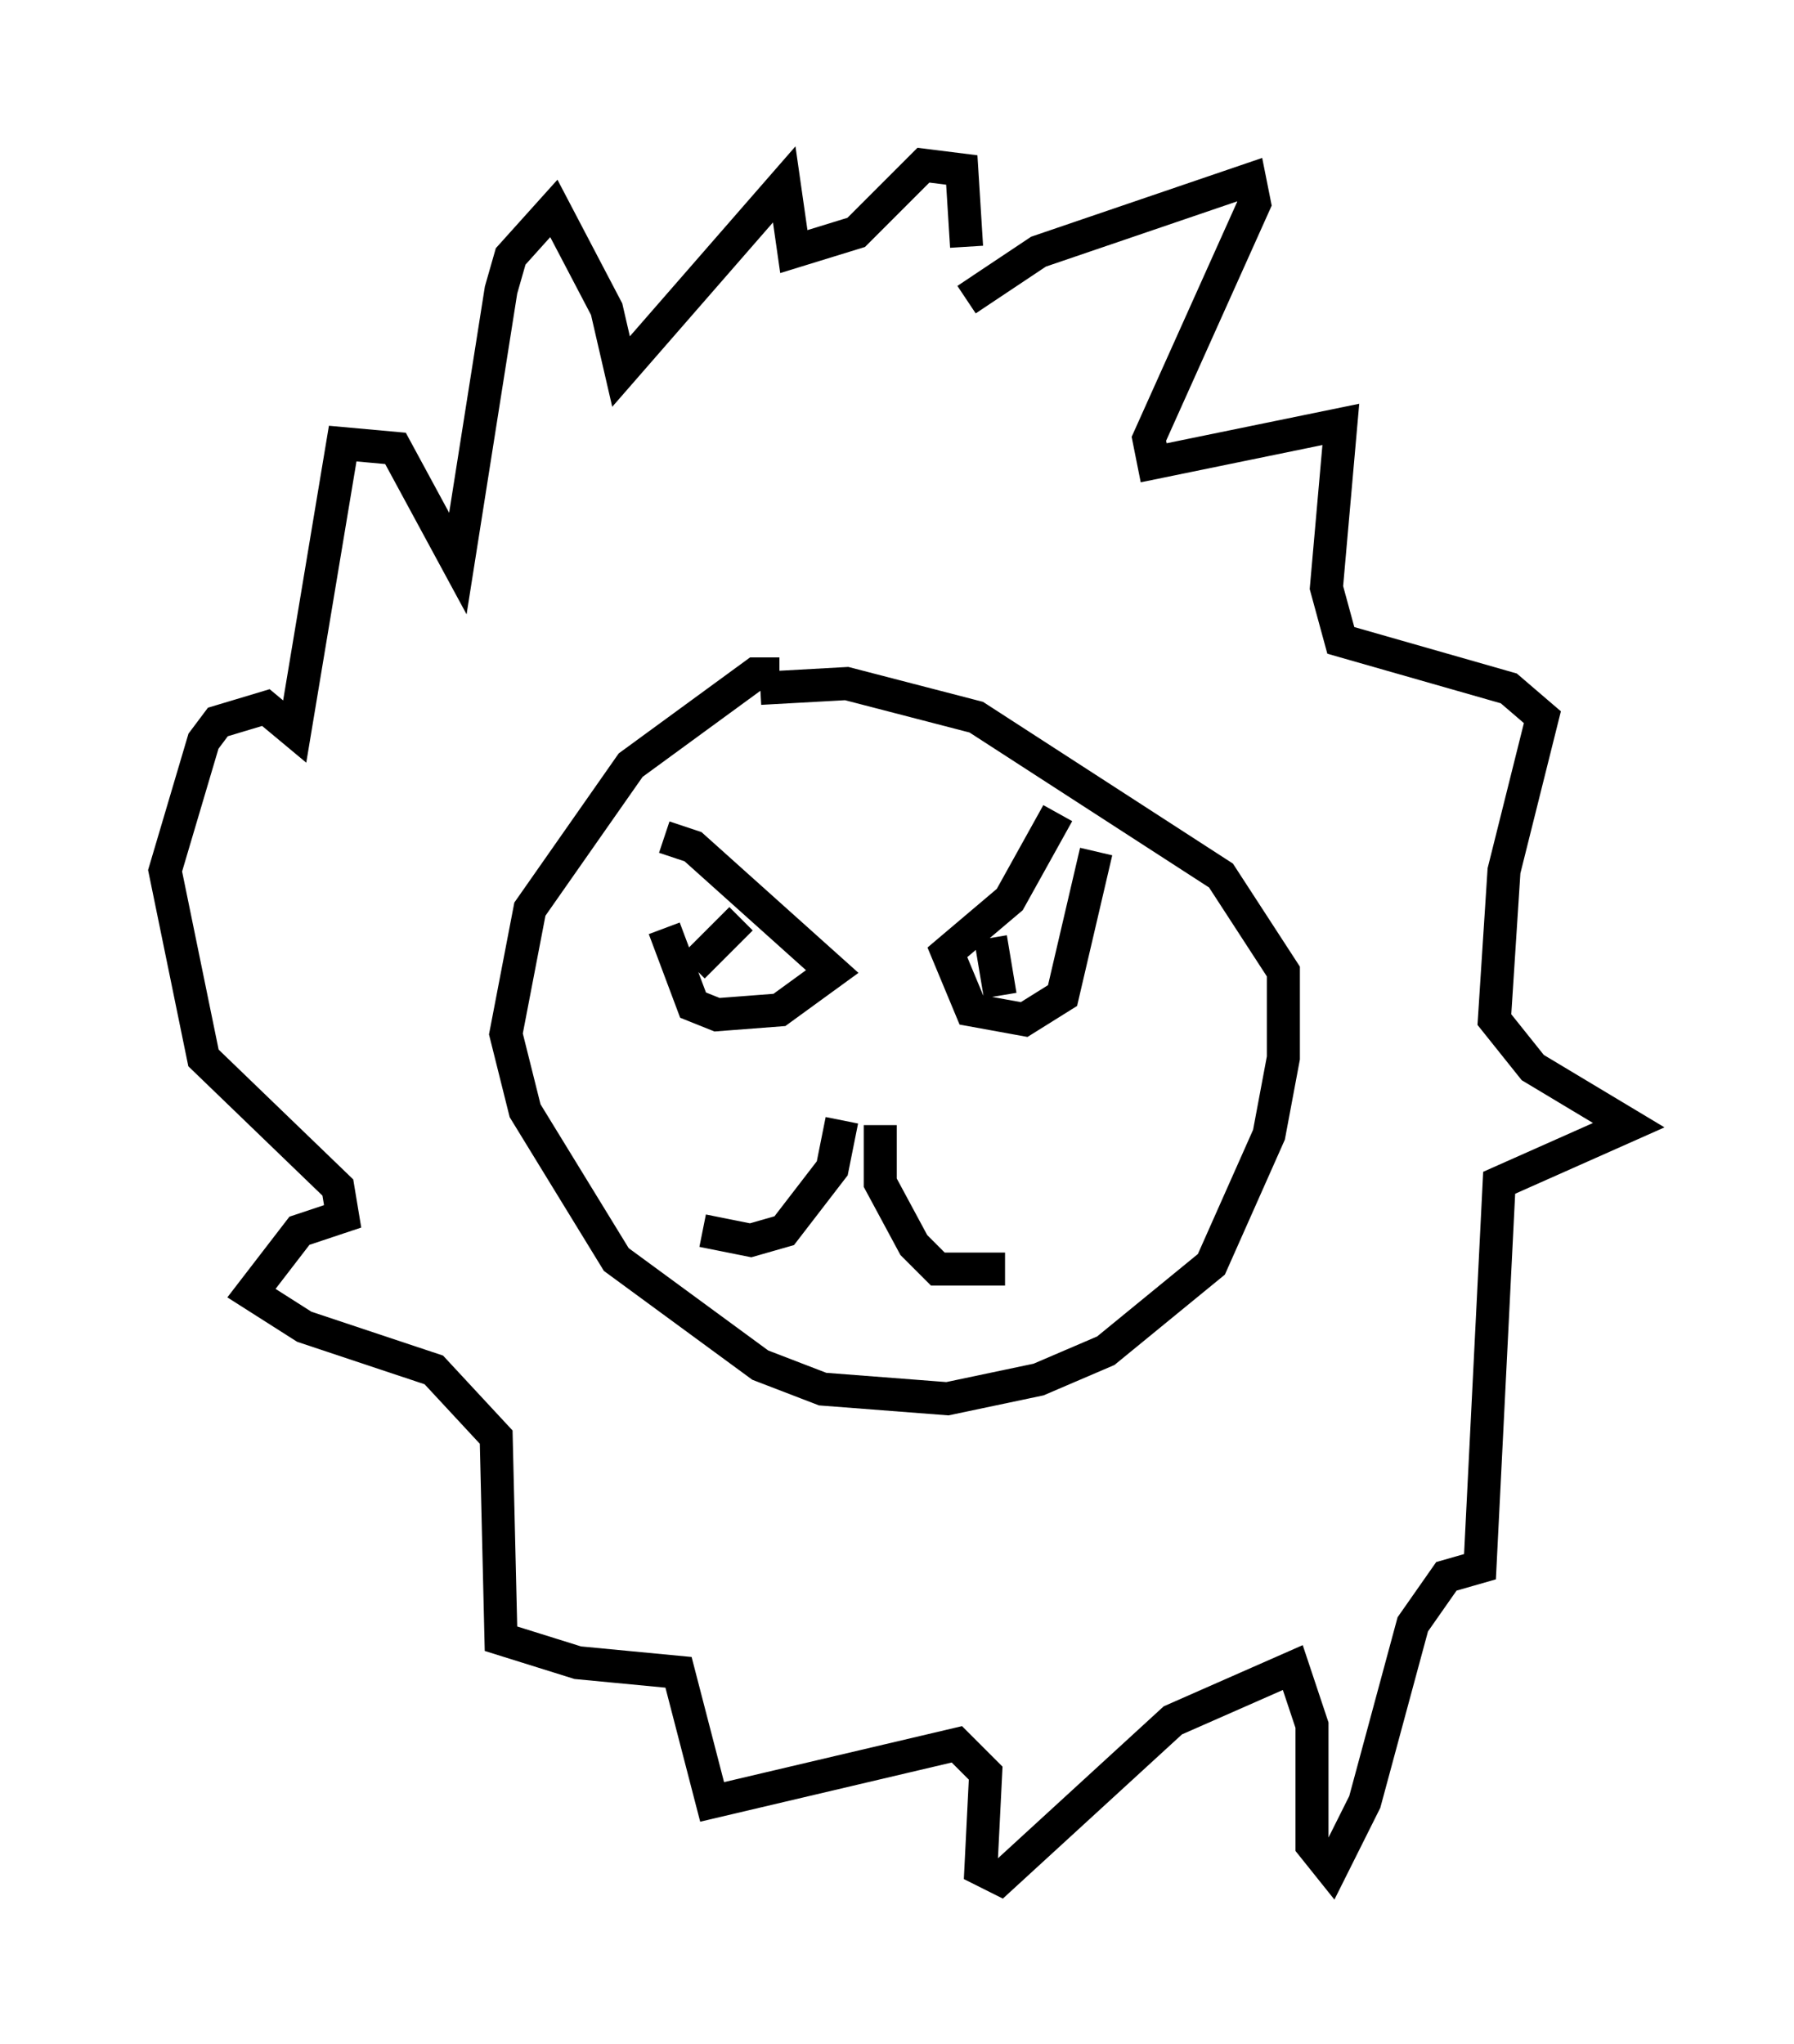 <?xml version="1.0" encoding="utf-8" ?>
<svg baseProfile="full" height="61.855" version="1.1" width="54.302" xmlns="http://www.w3.org/2000/svg" xmlns:ev="http://www.w3.org/2001/xml-events" xmlns:xlink="http://www.w3.org/1999/xlink"><defs /><rect fill="white" height="61.855" width="54.302" x="0" y="0" /><path d="M25.48, 21.123 m-1.888, -0.726 l-0.726, 0.0 -3.777, 2.76 l-3.05, 4.358 -0.726, 3.777 l0.581, 2.324 2.76, 4.503 l4.358, 3.196 1.888, 0.726 l3.777, 0.291 2.76, -0.581 l2.034, -0.872 3.196, -2.615 l1.743, -3.922 0.436, -2.324 l0.0, -2.615 -1.888, -2.905 l-7.408, -4.793 -3.922, -1.017 l-2.615, 0.145 m3.631, 13.218 l0.0, 1.743 1.017, 1.888 l0.726, 0.726 2.034, 0.0 m-4.939, -4.503 l-0.291, 1.453 -1.453, 1.888 l-1.017, 0.291 -1.453, -0.291 m-1.162, -11.911 l0.872, 0.291 4.212, 3.777 l-1.598, 1.162 -1.888, 0.145 l-0.726, -0.291 -0.872, -2.324 m11.911, -3.486 l-1.453, 2.615 -1.888, 1.598 l0.726, 1.743 1.598, 0.291 l1.162, -0.726 1.017, -4.358 m-3.196, 2.615 l0.291, 1.743 m-7.844, -2.324 l-1.453, 1.453 m8.279, -20.19 l2.179, -1.453 6.391, -2.179 l0.145, 0.726 -3.196, 7.117 l0.145, 0.726 5.665, -1.162 l-0.436, 4.939 0.436, 1.598 l5.084, 1.453 1.017, 0.872 l-1.162, 4.648 -0.291, 4.503 l1.162, 1.453 2.905, 1.743 l-3.922, 1.743 -0.581, 11.62 l-1.017, 0.291 -1.017, 1.453 l-1.453, 5.374 -1.017, 2.034 l-0.581, -0.726 0.0, -3.631 l-0.581, -1.743 -3.631, 1.598 l-5.229, 4.793 -0.581, -0.291 l0.145, -2.905 -0.872, -0.872 l-7.408, 1.743 -1.017, -3.922 l-3.05, -0.291 -2.324, -0.726 l-0.145, -6.101 -1.888, -2.034 l-3.922, -1.307 -1.598, -1.017 l1.453, -1.888 1.307, -0.436 l-0.145, -0.872 -4.067, -3.922 l-1.162, -5.665 1.162, -3.922 l0.436, -0.581 1.453, -0.436 l0.872, 0.726 1.453, -8.715 l1.598, 0.145 1.888, 3.486 l1.307, -8.279 0.291, -1.017 l1.307, -1.453 1.598, 3.05 l0.436, 1.888 4.939, -5.665 l0.291, 2.034 1.888, -0.581 l2.034, -2.034 1.162, 0.145 l0.145, 2.324 " fill="none" stroke="black" stroke-width="1" /></svg>